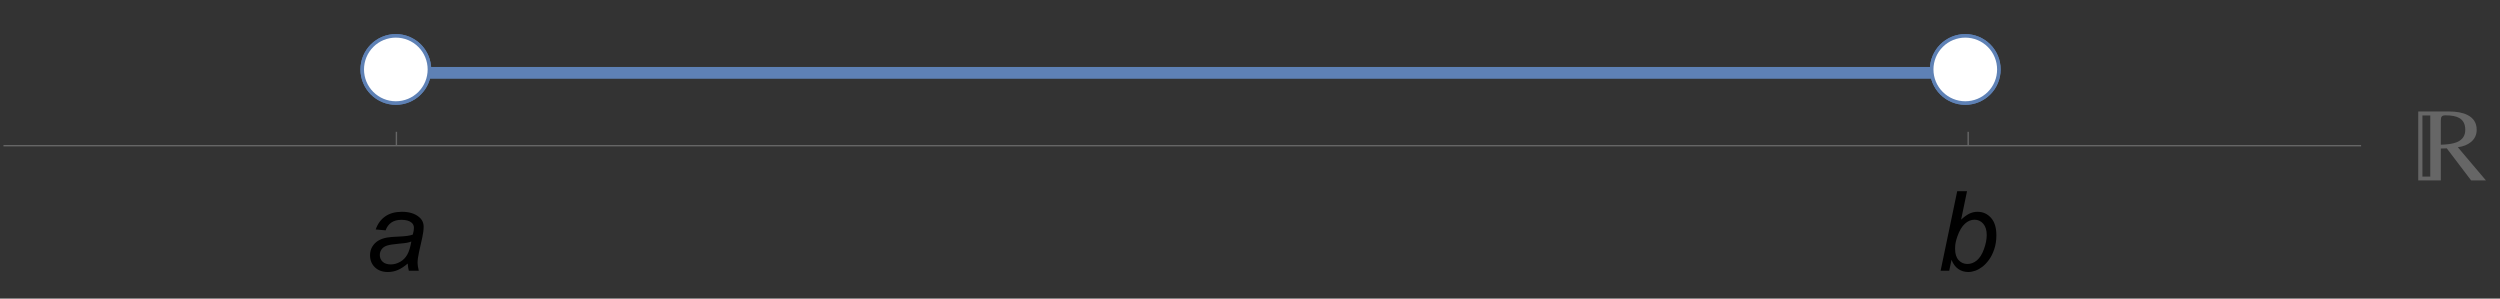 <?xml version="1.0" encoding="UTF-8"?>
<svg xmlns="http://www.w3.org/2000/svg" xmlns:xlink="http://www.w3.org/1999/xlink" width="360pt" height="43pt" viewBox="0 0 360 43" version="1.1">
<rect x="0" y="0" width="360" height="43" fill="#333333" stroke="none"/>
<defs>
<g>
<symbol overflow="visible" id="glyph0-0">
<path style="stroke:none;" d="M 2 0 L 2 -10 L 10 -10 L 10 0 Z M 2.25 -0.25 L 9.75 -0.25 L 9.75 -9.75 L 2.25 -9.75 Z M 2.25 -0.25 "/>
</symbol>
<symbol overflow="visible" id="glyph0-1">
<path style="stroke:none;" d="M 6.125 -1.031 C 5.637 -0.609 5.164 -0.301 4.711 -0.105 C 4.258 0.09 3.773 0.188 3.258 0.188 C 2.492 0.188 1.875 -0.039 1.406 -0.488 C 0.938 -0.938 0.703 -1.516 0.703 -2.219 C 0.703 -2.684 0.809 -3.094 1.02 -3.449 C 1.23 -3.805 1.512 -4.094 1.859 -4.309 C 2.207 -4.523 2.637 -4.68 3.141 -4.773 C 3.457 -4.836 4.062 -4.887 4.949 -4.922 C 5.836 -4.957 6.473 -5.051 6.859 -5.203 C 6.969 -5.59 7.023 -5.91 7.023 -6.164 C 7.023 -6.492 6.902 -6.75 6.664 -6.938 C 6.336 -7.199 5.855 -7.328 5.227 -7.328 C 4.633 -7.328 4.148 -7.195 3.77 -6.934 C 3.391 -6.672 3.117 -6.297 2.945 -5.812 L 1.516 -5.938 C 1.809 -6.762 2.27 -7.391 2.902 -7.828 C 3.535 -8.266 4.332 -8.484 5.297 -8.484 C 6.324 -8.484 7.137 -8.238 7.734 -7.75 C 8.191 -7.387 8.422 -6.91 8.422 -6.328 C 8.422 -5.887 8.355 -5.371 8.227 -4.789 L 7.766 -2.727 C 7.621 -2.07 7.547 -1.535 7.547 -1.125 C 7.547 -0.863 7.605 -0.488 7.719 0 L 6.289 0 C 6.211 -0.27 6.156 -0.613 6.125 -1.031 Z M 6.648 -4.203 C 6.449 -4.125 6.238 -4.066 6.012 -4.023 C 5.785 -3.98 5.406 -3.938 4.875 -3.891 C 4.051 -3.816 3.473 -3.727 3.133 -3.613 C 2.793 -3.5 2.539 -3.324 2.367 -3.078 C 2.195 -2.832 2.109 -2.562 2.109 -2.266 C 2.109 -1.871 2.246 -1.543 2.52 -1.289 C 2.793 -1.035 3.184 -0.906 3.688 -0.906 C 4.156 -0.906 4.605 -1.031 5.039 -1.277 C 5.473 -1.523 5.812 -1.871 6.062 -2.312 C 6.312 -2.754 6.508 -3.387 6.648 -4.203 Z M 6.648 -4.203 "/>
</symbol>
<symbol overflow="visible" id="glyph0-2">
<path style="stroke:none;" d="M 0.531 0 L 2.922 -11.453 L 4.336 -11.453 L 3.484 -7.359 C 3.934 -7.77 4.34 -8.062 4.703 -8.23 C 5.066 -8.398 5.449 -8.484 5.844 -8.484 C 6.621 -8.484 7.266 -8.195 7.785 -7.617 C 8.305 -7.039 8.562 -6.199 8.562 -5.094 C 8.562 -4.359 8.457 -3.688 8.25 -3.078 C 8.043 -2.469 7.785 -1.957 7.477 -1.543 C 7.168 -1.129 6.852 -0.797 6.523 -0.551 C 6.195 -0.305 5.859 -0.117 5.516 0.004 C 5.172 0.125 4.84 0.188 4.523 0.188 C 3.977 0.188 3.496 0.043 3.078 -0.246 C 2.66 -0.535 2.336 -0.977 2.102 -1.57 L 1.773 0 Z M 2.625 -3.406 L 2.617 -3.141 C 2.617 -2.434 2.785 -1.895 3.125 -1.523 C 3.465 -1.152 3.887 -0.969 4.391 -0.969 C 4.887 -0.969 5.34 -1.141 5.754 -1.488 C 6.168 -1.836 6.508 -2.375 6.773 -3.109 C 7.039 -3.844 7.172 -4.52 7.172 -5.141 C 7.172 -5.84 7.004 -6.379 6.668 -6.766 C 6.332 -7.152 5.918 -7.344 5.422 -7.344 C 4.91 -7.344 4.441 -7.148 4.016 -6.754 C 3.59 -6.359 3.23 -5.754 2.945 -4.938 C 2.73 -4.328 2.625 -3.816 2.625 -3.406 Z M 2.625 -3.406 "/>
</symbol>
<symbol overflow="visible" id="glyph1-0">
<path style="stroke:none;" d="M 0.938 0 L 0.938 -11.996 L 6.562 -11.996 L 6.562 0 Z M 1.875 -0.938 L 5.625 -0.938 L 5.625 -11.059 L 1.875 -11.059 Z M 1.875 -0.938 "/>
</symbol>
<symbol overflow="visible" id="glyph1-1">
<path style="stroke:none;" d="M 9.977 0 L 7.844 0 C 7.066 -1.031 5.898 -2.57 4.336 -4.621 L 3.48 -4.594 L 3.48 0 L 0.227 0 L 0.227 -9.93 L 4.652 -9.93 C 5.742 -9.93 6.621 -9.766 7.297 -9.434 C 8.195 -8.988 8.641 -8.277 8.641 -7.301 C 8.641 -6.57 8.363 -5.977 7.809 -5.523 C 7.324 -5.129 6.695 -4.879 5.926 -4.781 Z M 7 -7.289 C 7 -8.098 6.711 -8.668 6.129 -8.992 C 5.688 -9.246 5.027 -9.375 4.152 -9.375 C 3.895 -9.375 3.719 -9.324 3.621 -9.219 C 3.527 -9.113 3.48 -8.926 3.48 -8.656 L 3.48 -5.141 C 4.504 -5.172 5.273 -5.293 5.785 -5.508 C 6.598 -5.844 7 -6.438 7 -7.289 Z M 1.961 -0.555 L 1.961 -9.359 L 0.828 -9.359 L 0.828 -0.555 Z M 1.961 -0.555 "/>
</symbol>
</g>
</defs>
<g id="surface332">
<path style=" stroke:none;fill-rule:evenodd;fill:rgb(36.841%,50.678%,70.98%);fill-opacity:1;" d="M 62.094 10 C 62.094 8.648 61.555 7.355 60.602 6.398 C 59.645 5.445 58.352 4.906 57 4.906 C 55.648 4.906 54.355 5.445 53.398 6.398 C 52.445 7.355 51.906 8.648 51.906 10 C 51.906 11.352 52.445 12.645 53.398 13.602 C 54.355 14.555 55.648 15.094 57 15.094 C 58.352 15.094 59.645 14.555 60.602 13.602 C 61.555 12.645 62.094 11.352 62.094 10 Z M 62.094 10 "/>
<path style=" stroke:none;fill-rule:evenodd;fill:rgb(36.841%,50.678%,70.98%);fill-opacity:1;" d="M 288.094 10 C 288.094 8.648 287.555 7.355 286.602 6.398 C 285.645 5.445 284.352 4.906 283 4.906 C 281.648 4.906 280.355 5.445 279.398 6.398 C 278.445 7.355 277.906 8.648 277.906 10 C 277.906 11.352 278.445 12.645 279.398 13.602 C 280.355 14.555 281.648 15.094 283 15.094 C 284.352 15.094 285.645 14.555 286.602 13.602 C 287.555 12.645 288.094 11.352 288.094 10 Z M 288.094 10 "/>
<path style="fill:none;stroke-width:1.698;stroke-linecap:square;stroke-linejoin:miter;stroke:rgb(36.841%,50.678%,70.98%);stroke-opacity:1;stroke-miterlimit:3.25;" d="M 57.082 10.492 L 283.418 10.492 "/>
<path style=" stroke:none;fill-rule:evenodd;fill:rgb(36.841%,50.678%,70.98%);fill-opacity:1;" d="M 62.094 10 C 62.094 8.648 61.555 7.355 60.602 6.398 C 59.645 5.445 58.352 4.906 57 4.906 C 55.648 4.906 54.355 5.445 53.398 6.398 C 52.445 7.355 51.906 8.648 51.906 10 C 51.906 11.352 52.445 12.645 53.398 13.602 C 54.355 14.555 55.648 15.094 57 15.094 C 58.352 15.094 59.645 14.555 60.602 13.602 C 61.555 12.645 62.094 11.352 62.094 10 Z M 62.094 10 "/>
<path style=" stroke:none;fill-rule:evenodd;fill:rgb(100%,100%,100%);fill-opacity:1;" d="M 61.582 10 C 61.582 8.785 61.102 7.617 60.242 6.758 C 59.383 5.898 58.215 5.418 57 5.418 C 55.785 5.418 54.617 5.898 53.758 6.758 C 52.898 7.617 52.418 8.785 52.418 10 C 52.418 11.215 52.898 12.383 53.758 13.242 C 54.617 14.102 55.785 14.582 57 14.582 C 58.215 14.582 59.383 14.102 60.242 13.242 C 61.102 12.383 61.582 11.215 61.582 10 Z M 61.582 10 "/>
<path style=" stroke:none;fill-rule:evenodd;fill:rgb(36.841%,50.678%,70.98%);fill-opacity:1;" d="M 288.094 10 C 288.094 8.648 287.555 7.355 286.602 6.398 C 285.645 5.445 284.352 4.906 283 4.906 C 281.648 4.906 280.355 5.445 279.398 6.398 C 278.445 7.355 277.906 8.648 277.906 10 C 277.906 11.352 278.445 12.645 279.398 13.602 C 280.355 14.555 281.648 15.094 283 15.094 C 284.352 15.094 285.645 14.555 286.602 13.602 C 287.555 12.645 288.094 11.352 288.094 10 Z M 288.094 10 "/>
<path style=" stroke:none;fill-rule:evenodd;fill:rgb(100%,100%,100%);fill-opacity:1;" d="M 287.582 10 C 287.582 8.785 287.102 7.617 286.242 6.758 C 285.383 5.898 284.215 5.418 283 5.418 C 281.785 5.418 280.617 5.898 279.758 6.758 C 278.898 7.617 278.418 8.785 278.418 10 C 278.418 11.215 278.898 12.383 279.758 13.242 C 280.617 14.102 281.785 14.582 283 14.582 C 284.215 14.582 285.383 14.102 286.242 13.242 C 287.102 12.383 287.582 11.215 287.582 10 Z M 287.582 10 "/>
<path style="fill:none;stroke-width:0.2;stroke-linecap:butt;stroke-linejoin:miter;stroke:rgb(40%,40%,40%);stroke-opacity:1;stroke-miterlimit:3.25;" d="M 57.082 20.98 L 57.082 18.98 "/>
<g style="fill:rgb(0%,0%,0%);fill-opacity:1;">
  <use xlink:href="#glyph0-1" x="52.583" y="38.982"/>
</g>
<path style="fill:none;stroke-width:0.2;stroke-linecap:butt;stroke-linejoin:miter;stroke:rgb(40%,40%,40%);stroke-opacity:1;stroke-miterlimit:3.25;" d="M 283.418 20.98 L 283.418 18.98 "/>
<g style="fill:rgb(0%,0%,0%);fill-opacity:1;">
  <use xlink:href="#glyph0-2" x="278.917" y="38.982"/>
</g>
<path style="fill:none;stroke-width:0.2;stroke-linecap:butt;stroke-linejoin:miter;stroke:rgb(40%,40%,40%);stroke-opacity:1;stroke-miterlimit:3.25;" d="M 0.5 20.98 L 340 20.98 "/>
<g style="fill:rgb(40%,40%,40%);fill-opacity:1;">
  <use xlink:href="#glyph1-1" x="348" y="25.982"/>
</g>
</g>
</svg>
